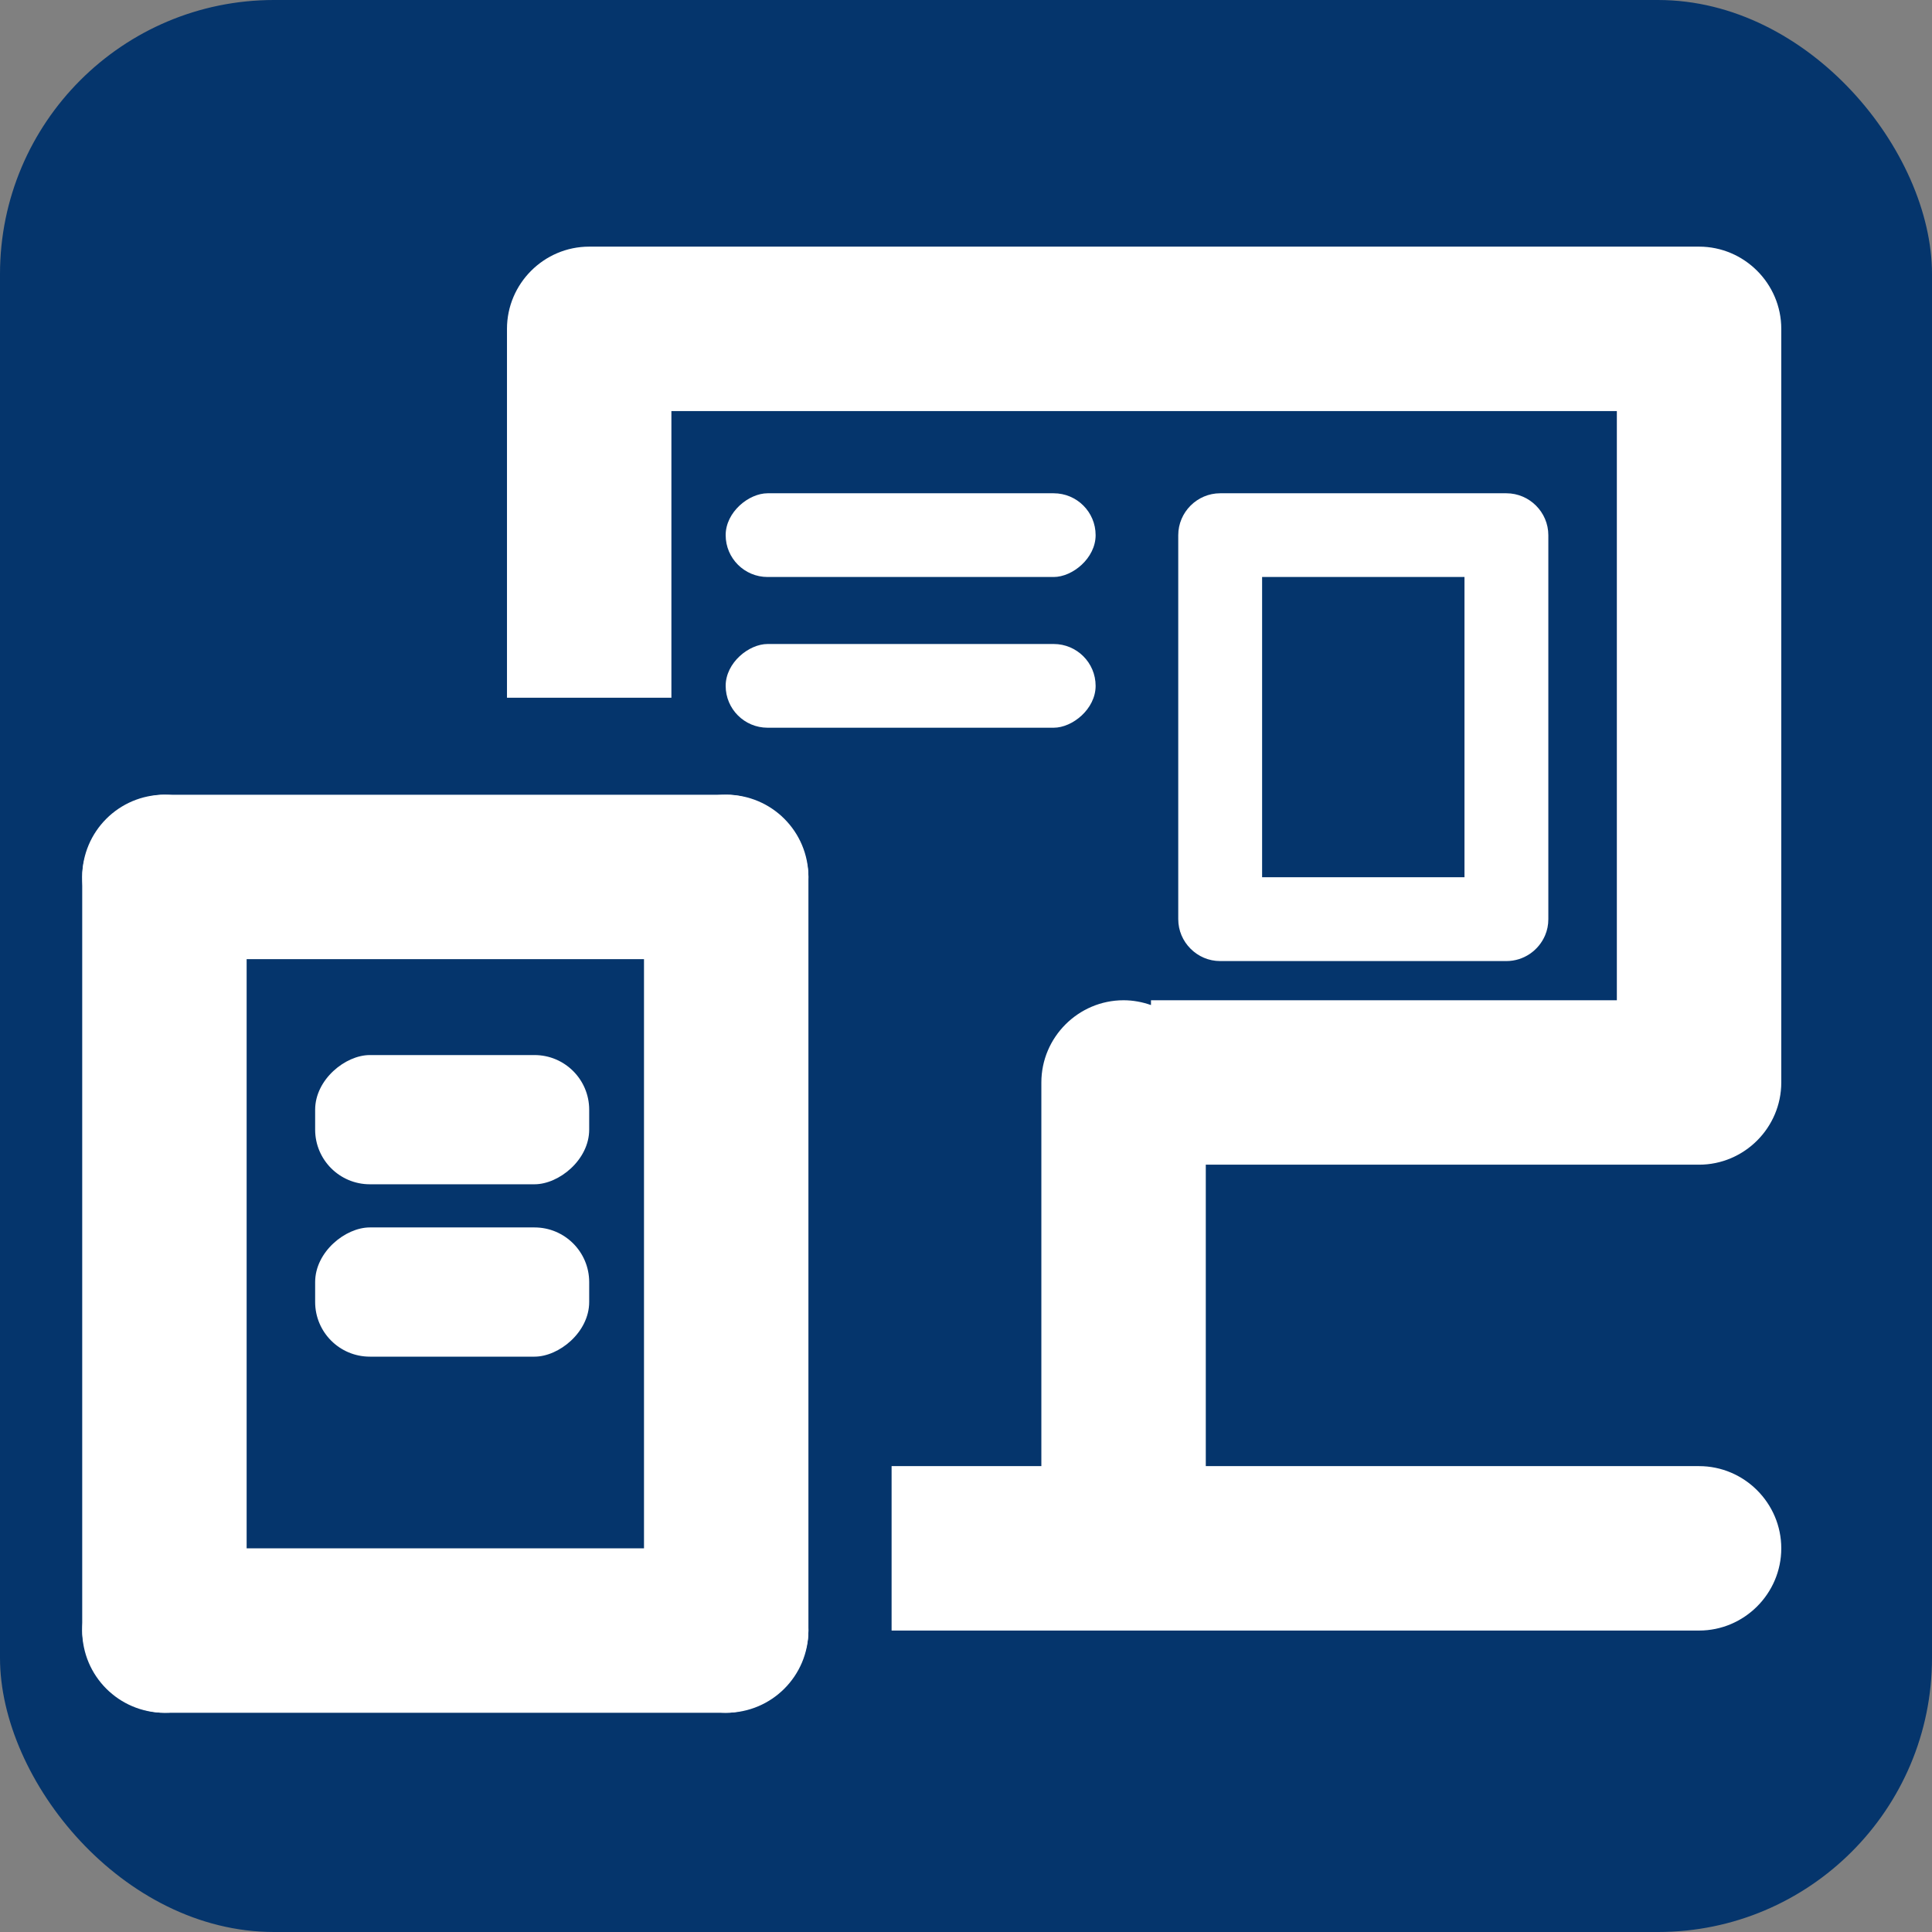 <?xml version="1.0" encoding="UTF-8"?>
<svg id="_圖層_2" data-name="圖層 2" xmlns="http://www.w3.org/2000/svg" viewBox="0 0 141 141">
  <rect x="0" y="0" width="141" height="141" fill="#808080" stroke="none"/>
  <defs>
    <style>
      .cls-1 {
        fill: #05356c;
      }

      .cls-1, .cls-2 {
        stroke-width: 0px;
      }

      .cls-2 {
        fill: #fff;
      }
    </style>
  </defs>
  <g id="_圖層_1-2" data-name="圖層 1">
    <rect class="cls-1" width="141" height="141" rx="20" ry="20"/>
    <rect class="cls-2" x="6" y="58" width="12" height="67" rx="6" ry="6"/>
    <rect class="cls-2" x="47" y="58" width="12" height="67" rx="6" ry="6"/>
    <rect class="cls-2" x="26.5" y="37.5" width="12" height="53" rx="6" ry="6" transform="translate(96.5 31.5) rotate(90)"/>
    <rect class="cls-2" x="26.5" y="92.5" width="12" height="53" rx="6" ry="6" transform="translate(151.5 86.5) rotate(90)"/>
    <path class="cls-2" d="M109.94,36h-20.89c-1.68,0-3.06,1.38-3.06,3.06h0s0,0,0,0v28.02s0,0,0,0h0c0,.84.34,1.6.9,2.16s1.32.9,2.16.9c0,0,0,0,0,0h20.89s0,0,0,0h0c1.26,0,2.35-.77,2.82-1.87.16-.37.24-.77.24-1.19h0v-28.02h0c0-1.68-1.38-3.06-3.06-3.06ZM92.11,42.11h14.77v21.91h-14.77v-21.91Z"/>
    <rect class="cls-2" x="28.29" y="71.71" width="9.43" height="20" rx="3.99" ry="3.99" transform="translate(114.71 48.71) rotate(90)"/>
    <rect class="cls-2" x="28.29" y="84.29" width="9.43" height="20" rx="3.99" ry="3.99" transform="translate(127.29 61.29) rotate(90)"/>
    <path class="cls-2" d="M124,85c3.3,0,6-2.7,6-6V24c0-3.3-2.7-6-6-6H43c-3.3,0-6,2.7-6,6v26.92h12v-20.92h69v43h-34v.35c-.63-.22-1.3-.35-2-.35-3.3,0-6,2.7-6,6v28h-10.93v12h58.93c3.3,0,6-2.7,6-6s-2.7-6-6-6h-36v-22h36Z"/>
    <rect class="cls-2" x="63.4" y="25.56" width="6.11" height="27" rx="3.06" ry="3.06" transform="translate(105.52 -27.4) rotate(90)"/>
    <rect class="cls-2" x="63.4" y="36.56" width="6.11" height="27" rx="3.06" ry="3.06" transform="translate(116.52 -16.4) rotate(90)"/>
  </g>
</svg>